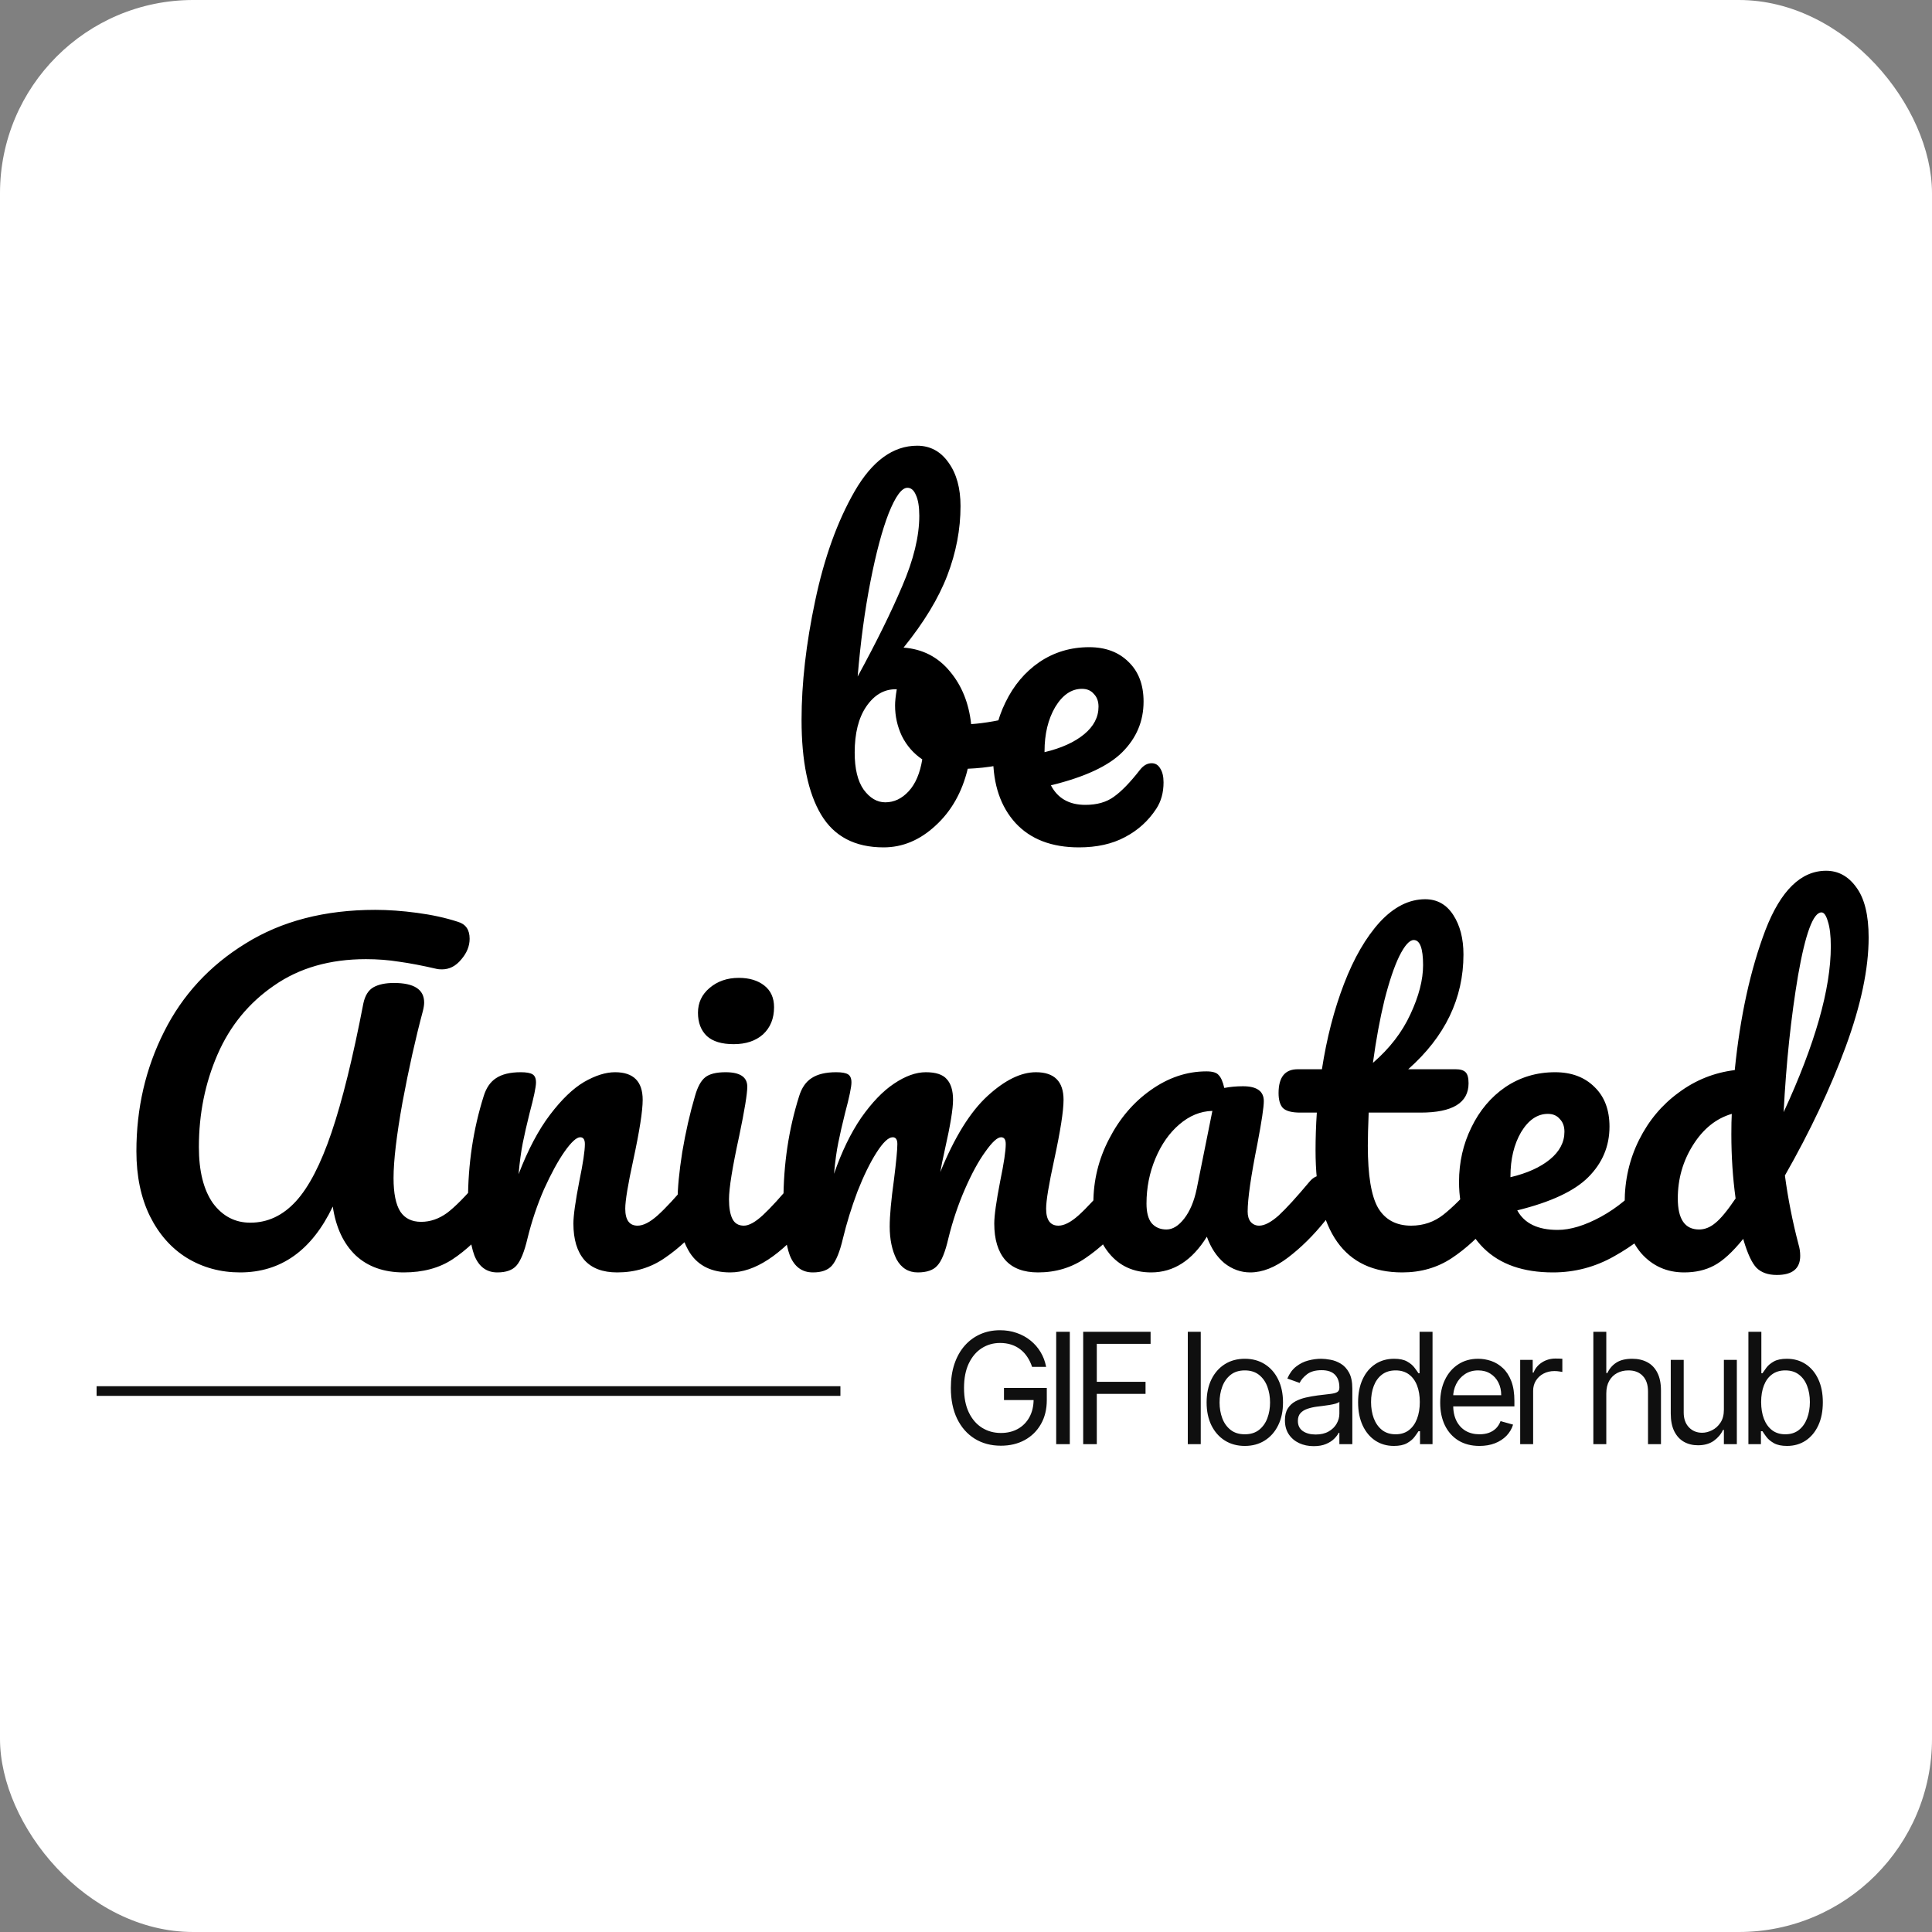 <svg width="200" height="200" viewBox="0 0 200 200" fill="none" xmlns="http://www.w3.org/2000/svg">
<rect x="0" y="0" width="200" height="200" fill="#808080" stroke="none"/>
<rect width="200" height="200" rx="20" fill="white"/>
<path d="M106.077 73.992C106.458 73.992 106.751 74.183 106.957 74.564C107.162 74.945 107.265 75.429 107.265 76.016C107.265 76.749 107.162 77.321 106.957 77.732C106.751 78.113 106.429 78.377 105.989 78.524C104.229 79.14 102.293 79.492 100.181 79.58C99.594 82.015 98.479 83.98 96.837 85.476C95.223 86.972 93.434 87.72 91.469 87.72C88.506 87.72 86.35 86.591 85.001 84.332C83.651 82.073 82.977 78.803 82.977 74.52C82.977 70.736 83.446 66.629 84.385 62.2C85.323 57.741 86.687 53.957 88.477 50.848C90.295 47.709 92.451 46.14 94.945 46.14C96.294 46.14 97.379 46.727 98.201 47.9C99.022 49.044 99.433 50.54 99.433 52.388C99.433 54.793 98.978 57.184 98.069 59.56C97.159 61.936 95.649 64.429 93.537 67.04C95.502 67.187 97.101 68.008 98.333 69.504C99.565 70.971 100.298 72.789 100.533 74.96C101.911 74.872 103.554 74.579 105.461 74.08C105.637 74.021 105.842 73.992 106.077 73.992ZM93.933 50.496C93.346 50.496 92.701 51.376 91.997 53.136C91.322 54.867 90.691 57.228 90.105 60.22C89.518 63.212 89.078 66.483 88.785 70.032C90.721 66.483 92.261 63.359 93.405 60.66C94.578 57.932 95.165 55.512 95.165 53.4C95.165 52.461 95.047 51.743 94.813 51.244C94.607 50.745 94.314 50.496 93.933 50.496ZM91.645 83.056C92.554 83.056 93.361 82.675 94.065 81.912C94.769 81.149 95.238 80.049 95.473 78.612C94.563 77.996 93.859 77.189 93.361 76.192C92.891 75.195 92.657 74.139 92.657 73.024C92.657 72.613 92.715 72.056 92.833 71.352H92.701C91.498 71.352 90.486 71.953 89.665 73.156C88.873 74.329 88.477 75.913 88.477 77.908C88.477 79.58 88.785 80.856 89.401 81.736C90.046 82.616 90.794 83.056 91.645 83.056ZM119.218 79.008C119.599 79.008 119.892 79.184 120.098 79.536C120.332 79.888 120.45 80.372 120.45 80.988C120.45 82.044 120.2 82.953 119.702 83.716C118.88 84.977 117.795 85.96 116.446 86.664C115.126 87.368 113.542 87.72 111.694 87.72C108.878 87.72 106.692 86.884 105.138 85.212C103.583 83.511 102.806 81.223 102.806 78.348C102.806 76.324 103.231 74.447 104.082 72.716C104.932 70.956 106.106 69.563 107.602 68.536C109.127 67.509 110.843 66.996 112.75 66.996C114.451 66.996 115.815 67.509 116.842 68.536C117.868 69.533 118.382 70.897 118.382 72.628C118.382 74.652 117.648 76.397 116.182 77.864C114.744 79.301 112.28 80.445 108.79 81.296C109.494 82.645 110.682 83.32 112.354 83.32C113.556 83.32 114.539 83.041 115.302 82.484C116.094 81.927 117.003 80.988 118.03 79.668C118.382 79.228 118.778 79.008 119.218 79.008ZM112.002 71.308C110.916 71.308 109.992 71.939 109.23 73.2C108.496 74.461 108.13 75.987 108.13 77.776V77.864C109.86 77.453 111.224 76.837 112.222 76.016C113.219 75.195 113.718 74.241 113.718 73.156C113.718 72.599 113.556 72.159 113.234 71.836C112.94 71.484 112.53 71.308 112.002 71.308ZM24.856 131.72C22.832 131.72 20.999 131.221 19.356 130.224C17.743 129.227 16.467 127.789 15.528 125.912C14.59 124.005 14.12 121.761 14.12 119.18C14.12 114.721 15.074 110.6 16.98 106.816C18.887 103.003 21.703 99.952 25.428 97.664C29.154 95.347 33.627 94.188 38.848 94.188C40.198 94.188 41.635 94.291 43.16 94.496C44.715 94.701 46.123 95.009 47.384 95.42C48.206 95.655 48.616 96.241 48.616 97.18C48.616 97.943 48.323 98.661 47.736 99.336C47.179 100.011 46.519 100.348 45.756 100.348C45.522 100.348 45.346 100.333 45.228 100.304C43.703 99.952 42.398 99.703 41.312 99.556C40.227 99.38 39.083 99.292 37.88 99.292C34.155 99.292 30.987 100.201 28.376 102.02C25.766 103.809 23.815 106.185 22.524 109.148C21.234 112.111 20.588 115.308 20.588 118.74C20.588 121.233 21.072 123.169 22.04 124.548C23.038 125.897 24.328 126.572 25.912 126.572C27.702 126.572 29.271 125.839 30.62 124.372C31.97 122.905 33.202 120.529 34.316 117.244C35.431 113.959 36.531 109.5 37.616 103.868C37.792 103.047 38.144 102.489 38.672 102.196C39.2 101.903 39.904 101.756 40.784 101.756C42.867 101.756 43.908 102.431 43.908 103.78C43.908 104.015 43.864 104.308 43.776 104.66C43.014 107.505 42.31 110.659 41.664 114.12C41.048 117.552 40.74 120.163 40.74 121.952C40.74 123.536 40.975 124.695 41.444 125.428C41.914 126.132 42.632 126.484 43.6 126.484C44.539 126.484 45.434 126.176 46.284 125.56C47.135 124.915 48.206 123.829 49.496 122.304C49.848 121.893 50.244 121.688 50.684 121.688C51.066 121.688 51.359 121.864 51.564 122.216C51.799 122.568 51.916 123.052 51.916 123.668C51.916 124.812 51.638 125.721 51.08 126.396C49.643 128.127 48.235 129.447 46.856 130.356C45.478 131.265 43.791 131.72 41.796 131.72C39.743 131.72 38.086 131.133 36.824 129.96C35.563 128.757 34.771 127.071 34.448 124.9C32.278 129.447 29.08 131.72 24.856 131.72ZM51.482 131.72C50.367 131.72 49.575 131.133 49.106 129.96C48.666 128.787 48.446 126.909 48.446 124.328C48.446 120.515 48.989 116.892 50.074 113.46C50.338 112.609 50.763 111.993 51.35 111.612C51.966 111.201 52.817 110.996 53.902 110.996C54.489 110.996 54.899 111.069 55.134 111.216C55.369 111.363 55.486 111.641 55.486 112.052C55.486 112.521 55.266 113.577 54.826 115.22C54.533 116.393 54.298 117.42 54.122 118.3C53.946 119.18 53.799 120.265 53.682 121.556C54.65 119.033 55.735 116.98 56.938 115.396C58.141 113.812 59.314 112.683 60.458 112.008C61.631 111.333 62.702 110.996 63.67 110.996C65.577 110.996 66.53 111.949 66.53 113.856C66.53 115 66.207 117.068 65.562 120.06C65.005 122.612 64.726 124.299 64.726 125.12C64.726 126.293 65.151 126.88 66.002 126.88C66.589 126.88 67.278 126.528 68.07 125.824C68.891 125.091 69.977 123.917 71.326 122.304C71.678 121.893 72.074 121.688 72.514 121.688C72.895 121.688 73.189 121.864 73.394 122.216C73.629 122.568 73.746 123.052 73.746 123.668C73.746 124.841 73.467 125.751 72.91 126.396C71.649 127.951 70.285 129.227 68.818 130.224C67.381 131.221 65.738 131.72 63.89 131.72C62.394 131.72 61.265 131.295 60.502 130.444C59.739 129.564 59.358 128.303 59.358 126.66C59.358 125.839 59.563 124.372 59.974 122.26C60.355 120.412 60.546 119.136 60.546 118.432C60.546 117.963 60.385 117.728 60.062 117.728C59.681 117.728 59.138 118.227 58.434 119.224C57.759 120.192 57.055 121.483 56.322 123.096C55.618 124.709 55.046 126.411 54.606 128.2C54.283 129.579 53.902 130.517 53.462 131.016C53.051 131.485 52.391 131.72 51.482 131.72ZM75.95 108.092C74.718 108.092 73.794 107.813 73.178 107.256C72.562 106.669 72.254 105.863 72.254 104.836C72.254 103.809 72.65 102.959 73.442 102.284C74.264 101.58 75.276 101.228 76.478 101.228C77.564 101.228 78.444 101.492 79.118 102.02C79.793 102.548 80.13 103.296 80.13 104.264C80.13 105.437 79.749 106.376 78.986 107.08C78.224 107.755 77.212 108.092 75.95 108.092ZM75.598 131.72C73.692 131.72 72.298 131.045 71.418 129.696C70.568 128.347 70.142 126.557 70.142 124.328C70.142 123.008 70.304 121.321 70.626 119.268C70.978 117.185 71.418 115.249 71.946 113.46C72.21 112.521 72.562 111.876 73.002 111.524C73.442 111.172 74.146 110.996 75.114 110.996C76.61 110.996 77.358 111.495 77.358 112.492C77.358 113.225 77.08 114.927 76.522 117.596C75.818 120.823 75.466 123.008 75.466 124.152C75.466 125.032 75.584 125.707 75.818 126.176C76.053 126.645 76.449 126.88 77.006 126.88C77.534 126.88 78.194 126.513 78.986 125.78C79.778 125.047 80.834 123.888 82.154 122.304C82.506 121.893 82.902 121.688 83.342 121.688C83.724 121.688 84.017 121.864 84.222 122.216C84.457 122.568 84.574 123.052 84.574 123.668C84.574 124.841 84.296 125.751 83.738 126.396C80.834 129.945 78.121 131.72 75.598 131.72ZM84.138 131.72C83.024 131.72 82.232 131.133 81.762 129.96C81.322 128.787 81.102 126.909 81.102 124.328C81.102 120.515 81.645 116.892 82.73 113.46C82.994 112.609 83.42 111.993 84.006 111.612C84.622 111.201 85.473 110.996 86.558 110.996C87.145 110.996 87.556 111.069 87.79 111.216C88.025 111.363 88.142 111.641 88.142 112.052C88.142 112.521 87.922 113.577 87.482 115.22C87.189 116.393 86.954 117.42 86.778 118.3C86.602 119.151 86.456 120.221 86.338 121.512C87.13 119.224 88.069 117.288 89.154 115.704C90.269 114.12 91.398 112.947 92.542 112.184C93.716 111.392 94.816 110.996 95.842 110.996C96.869 110.996 97.588 111.231 97.998 111.7C98.438 112.169 98.658 112.888 98.658 113.856C98.658 114.795 98.38 116.496 97.822 118.96C97.588 120.016 97.426 120.808 97.338 121.336C98.805 117.728 100.433 115.103 102.222 113.46C104.012 111.817 105.684 110.996 107.238 110.996C109.145 110.996 110.098 111.949 110.098 113.856C110.098 115 109.776 117.068 109.13 120.06C108.573 122.612 108.294 124.299 108.294 125.12C108.294 126.293 108.72 126.88 109.57 126.88C110.157 126.88 110.846 126.528 111.638 125.824C112.46 125.091 113.545 123.917 114.894 122.304C115.246 121.893 115.642 121.688 116.082 121.688C116.464 121.688 116.757 121.864 116.962 122.216C117.197 122.568 117.314 123.052 117.314 123.668C117.314 124.841 117.036 125.751 116.478 126.396C115.217 127.951 113.853 129.227 112.386 130.224C110.949 131.221 109.306 131.72 107.458 131.72C105.962 131.72 104.833 131.295 104.07 130.444C103.308 129.564 102.926 128.303 102.926 126.66C102.926 125.839 103.132 124.372 103.542 122.26C103.924 120.412 104.114 119.136 104.114 118.432C104.114 117.963 103.953 117.728 103.63 117.728C103.249 117.728 102.706 118.227 102.002 119.224C101.298 120.192 100.594 121.483 99.89 123.096C99.186 124.709 98.614 126.411 98.174 128.2C97.852 129.608 97.47 130.547 97.03 131.016C96.62 131.485 95.945 131.72 95.006 131.72C94.038 131.72 93.305 131.265 92.806 130.356C92.337 129.417 92.102 128.288 92.102 126.968C92.102 125.853 92.249 124.24 92.542 122.128C92.777 120.251 92.894 119.019 92.894 118.432C92.894 117.963 92.733 117.728 92.41 117.728C91.97 117.728 91.413 118.256 90.738 119.312C90.064 120.368 89.404 121.717 88.758 123.36C88.142 125.003 87.644 126.616 87.262 128.2C86.94 129.579 86.558 130.517 86.118 131.016C85.708 131.485 85.048 131.72 84.138 131.72ZM119.169 131.72C117.35 131.72 115.898 131.06 114.813 129.74C113.727 128.42 113.185 126.689 113.185 124.548C113.185 122.201 113.727 119.987 114.813 117.904C115.898 115.792 117.335 114.105 119.125 112.844C120.943 111.553 122.865 110.908 124.889 110.908C125.534 110.908 125.959 111.04 126.165 111.304C126.399 111.539 126.59 111.979 126.737 112.624C127.353 112.507 127.998 112.448 128.673 112.448C130.11 112.448 130.829 112.961 130.829 113.988C130.829 114.604 130.609 116.071 130.169 118.388C129.494 121.761 129.157 124.108 129.157 125.428C129.157 125.868 129.259 126.22 129.465 126.484C129.699 126.748 129.993 126.88 130.345 126.88C130.902 126.88 131.577 126.528 132.369 125.824C133.161 125.091 134.231 123.917 135.581 122.304C135.933 121.893 136.329 121.688 136.769 121.688C137.15 121.688 137.443 121.864 137.649 122.216C137.883 122.568 138.001 123.052 138.001 123.668C138.001 124.841 137.722 125.751 137.165 126.396C135.962 127.892 134.686 129.153 133.337 130.18C131.987 131.207 130.682 131.72 129.421 131.72C128.453 131.72 127.558 131.397 126.737 130.752C125.945 130.077 125.343 129.168 124.933 128.024C123.407 130.488 121.486 131.72 119.169 131.72ZM120.753 127.276C121.398 127.276 122.014 126.895 122.601 126.132C123.187 125.369 123.613 124.357 123.877 123.096L125.505 115C124.273 115.029 123.129 115.499 122.073 116.408C121.046 117.288 120.225 118.461 119.609 119.928C118.993 121.395 118.685 122.949 118.685 124.592C118.685 125.501 118.861 126.176 119.213 126.616C119.594 127.056 120.107 127.276 120.753 127.276ZM154.049 121.688C154.43 121.688 154.723 121.864 154.928 122.216C155.163 122.568 155.281 123.052 155.281 123.668C155.281 124.841 155.002 125.751 154.445 126.396C153.183 127.951 151.805 129.227 150.309 130.224C148.813 131.221 147.097 131.72 145.161 131.72C139.177 131.72 136.185 127.511 136.185 119.092C136.185 117.801 136.229 116.496 136.317 115.176H134.601C133.721 115.176 133.119 115.015 132.797 114.692C132.503 114.369 132.357 113.856 132.357 113.152C132.357 111.509 133.017 110.688 134.337 110.688H136.845C137.343 107.461 138.106 104.513 139.133 101.844C140.159 99.175 141.391 97.048 142.829 95.464C144.295 93.88 145.865 93.088 147.537 93.088C148.769 93.088 149.737 93.631 150.441 94.716C151.145 95.801 151.497 97.165 151.497 98.808C151.497 103.355 149.59 107.315 145.777 110.688H150.705C151.174 110.688 151.511 110.791 151.717 110.996C151.922 111.201 152.025 111.583 152.025 112.14C152.025 114.164 150.367 115.176 147.053 115.176H141.685C141.626 116.643 141.597 117.787 141.597 118.608C141.597 121.659 141.949 123.8 142.653 125.032C143.386 126.264 144.53 126.88 146.085 126.88C147.346 126.88 148.461 126.499 149.429 125.736C150.397 124.973 151.541 123.829 152.861 122.304C153.213 121.893 153.609 121.688 154.049 121.688ZM146.349 97.312C145.909 97.312 145.41 97.869 144.853 98.984C144.325 100.069 143.811 101.595 143.312 103.56C142.843 105.496 142.447 107.652 142.125 110.028C143.855 108.532 145.146 106.86 145.997 105.012C146.877 103.135 147.317 101.433 147.317 99.908C147.317 98.177 146.994 97.312 146.349 97.312ZM171.322 121.688C171.703 121.688 171.997 121.864 172.202 122.216C172.437 122.568 172.554 123.052 172.554 123.668C172.554 124.841 172.275 125.751 171.718 126.396C170.633 127.716 169.093 128.933 167.098 130.048C165.133 131.163 163.021 131.72 160.762 131.72C157.682 131.72 155.291 130.884 153.59 129.212C151.889 127.54 151.038 125.252 151.038 122.348C151.038 120.324 151.463 118.447 152.314 116.716C153.165 114.956 154.338 113.563 155.834 112.536C157.359 111.509 159.075 110.996 160.982 110.996C162.683 110.996 164.047 111.509 165.074 112.536C166.101 113.533 166.614 114.897 166.614 116.628C166.614 118.652 165.881 120.397 164.414 121.864C162.977 123.301 160.527 124.445 157.066 125.296C157.799 126.645 159.193 127.32 161.246 127.32C162.566 127.32 164.062 126.865 165.734 125.956C167.435 125.017 168.902 123.8 170.134 122.304C170.486 121.893 170.882 121.688 171.322 121.688ZM160.234 115.308C159.149 115.308 158.225 115.939 157.462 117.2C156.729 118.461 156.362 119.987 156.362 121.776V121.864C158.093 121.453 159.457 120.837 160.454 120.016C161.451 119.195 161.95 118.241 161.95 117.156C161.95 116.599 161.789 116.159 161.466 115.836C161.173 115.484 160.762 115.308 160.234 115.308ZM184.773 121.688C185.095 124.093 185.565 126.469 186.181 128.816C186.298 129.197 186.357 129.593 186.357 130.004C186.357 131.324 185.55 131.984 183.937 131.984C183.027 131.984 182.323 131.735 181.825 131.236C181.355 130.737 180.915 129.799 180.505 128.42L180.461 128.244C179.346 129.623 178.334 130.547 177.425 131.016C176.545 131.485 175.518 131.72 174.345 131.72C172.555 131.72 171.074 131.06 169.901 129.74C168.757 128.391 168.185 126.645 168.185 124.504C168.185 122.157 168.683 119.987 169.681 117.992C170.678 115.997 172.042 114.369 173.773 113.108C175.503 111.817 177.439 111.04 179.581 110.776C180.138 105.232 181.194 100.407 182.749 96.3C184.333 92.193 186.43 90.14 189.041 90.14C190.302 90.14 191.343 90.712 192.165 91.856C193.015 93 193.441 94.731 193.441 97.048C193.441 100.275 192.649 104.044 191.065 108.356C189.481 112.668 187.383 117.112 184.773 121.688ZM188.557 94.452C187.706 94.452 186.899 96.623 186.137 100.964C185.403 105.305 184.905 110.028 184.641 115.132C187.897 108.092 189.525 102.372 189.525 97.972C189.525 96.857 189.422 95.992 189.217 95.376C189.041 94.76 188.821 94.452 188.557 94.452ZM175.885 127.276C176.471 127.276 177.029 127.056 177.557 126.616C178.114 126.176 178.818 125.325 179.669 124.064C179.375 121.923 179.229 119.708 179.229 117.42C179.229 116.511 179.243 115.807 179.273 115.308C177.659 115.777 176.325 116.848 175.269 118.52C174.213 120.192 173.685 122.04 173.685 124.064C173.685 126.205 174.418 127.276 175.885 127.276Z" fill="black"/>
<rect width="77" height="1" transform="translate(10 143.5)" fill="#0F0F0F"/>
<path d="M106.841 141.5C106.716 141.117 106.551 140.775 106.347 140.472C106.146 140.165 105.905 139.903 105.625 139.688C105.348 139.472 105.034 139.307 104.682 139.193C104.329 139.08 103.943 139.023 103.523 139.023C102.833 139.023 102.206 139.201 101.642 139.557C101.078 139.913 100.629 140.438 100.295 141.131C99.962 141.824 99.795 142.674 99.795 143.682C99.795 144.689 99.964 145.54 100.301 146.233C100.638 146.926 101.095 147.451 101.67 147.807C102.246 148.163 102.894 148.341 103.614 148.341C104.28 148.341 104.867 148.199 105.375 147.915C105.886 147.627 106.284 147.222 106.568 146.699C106.856 146.172 107 145.553 107 144.841L107.432 144.932H103.932V143.682H108.364V144.932C108.364 145.89 108.159 146.723 107.75 147.432C107.345 148.14 106.784 148.689 106.068 149.08C105.356 149.466 104.538 149.659 103.614 149.659C102.583 149.659 101.678 149.417 100.898 148.932C100.121 148.447 99.515 147.758 99.079 146.864C98.648 145.97 98.432 144.909 98.432 143.682C98.432 142.761 98.555 141.934 98.801 141.199C99.051 140.46 99.403 139.831 99.858 139.312C100.312 138.794 100.85 138.396 101.472 138.119C102.093 137.843 102.776 137.705 103.523 137.705C104.136 137.705 104.708 137.797 105.239 137.983C105.773 138.165 106.248 138.424 106.665 138.761C107.085 139.095 107.436 139.494 107.716 139.96C107.996 140.422 108.189 140.936 108.295 141.5H106.841ZM110.746 137.864V149.5H109.337V137.864H110.746ZM112.131 149.5V137.864H119.109V139.114H113.54V143.045H118.586V144.295H113.54V149.5H112.131ZM124.301 137.864V149.5H122.96V137.864H124.301ZM128.862 149.682C128.075 149.682 127.383 149.494 126.789 149.119C126.198 148.744 125.736 148.22 125.402 147.545C125.073 146.871 124.908 146.083 124.908 145.182C124.908 144.273 125.073 143.479 125.402 142.801C125.736 142.123 126.198 141.597 126.789 141.222C127.383 140.847 128.075 140.659 128.862 140.659C129.65 140.659 130.34 140.847 130.931 141.222C131.525 141.597 131.987 142.123 132.317 142.801C132.65 143.479 132.817 144.273 132.817 145.182C132.817 146.083 132.65 146.871 132.317 147.545C131.987 148.22 131.525 148.744 130.931 149.119C130.34 149.494 129.65 149.682 128.862 149.682ZM128.862 148.477C129.461 148.477 129.953 148.324 130.34 148.017C130.726 147.71 131.012 147.307 131.198 146.807C131.383 146.307 131.476 145.765 131.476 145.182C131.476 144.598 131.383 144.055 131.198 143.551C131.012 143.047 130.726 142.64 130.34 142.33C129.953 142.019 129.461 141.864 128.862 141.864C128.264 141.864 127.772 142.019 127.385 142.33C126.999 142.64 126.713 143.047 126.527 143.551C126.342 144.055 126.249 144.598 126.249 145.182C126.249 145.765 126.342 146.307 126.527 146.807C126.713 147.307 126.999 147.71 127.385 148.017C127.772 148.324 128.264 148.477 128.862 148.477ZM135.992 149.705C135.439 149.705 134.937 149.6 134.486 149.392C134.036 149.18 133.678 148.875 133.412 148.477C133.147 148.076 133.015 147.591 133.015 147.023C133.015 146.523 133.113 146.117 133.31 145.807C133.507 145.492 133.77 145.246 134.1 145.068C134.43 144.89 134.793 144.758 135.191 144.67C135.592 144.58 135.996 144.508 136.401 144.455C136.931 144.386 137.361 144.335 137.691 144.301C138.024 144.263 138.267 144.201 138.418 144.114C138.573 144.027 138.651 143.875 138.651 143.659V143.614C138.651 143.053 138.498 142.617 138.191 142.307C137.888 141.996 137.428 141.841 136.81 141.841C136.17 141.841 135.668 141.981 135.305 142.261C134.941 142.542 134.685 142.841 134.537 143.159L133.265 142.705C133.492 142.174 133.795 141.761 134.174 141.466C134.556 141.167 134.973 140.958 135.424 140.841C135.878 140.72 136.325 140.659 136.765 140.659C137.045 140.659 137.367 140.693 137.731 140.761C138.098 140.826 138.452 140.96 138.793 141.165C139.138 141.369 139.424 141.678 139.651 142.091C139.878 142.504 139.992 143.057 139.992 143.75V149.5H138.651V148.318H138.583C138.492 148.508 138.341 148.71 138.128 148.926C137.916 149.142 137.634 149.326 137.282 149.477C136.93 149.629 136.5 149.705 135.992 149.705ZM136.197 148.5C136.727 148.5 137.174 148.396 137.537 148.188C137.905 147.979 138.181 147.71 138.367 147.381C138.556 147.051 138.651 146.705 138.651 146.341V145.114C138.594 145.182 138.469 145.244 138.276 145.301C138.087 145.354 137.867 145.402 137.617 145.443C137.371 145.481 137.13 145.515 136.895 145.545C136.664 145.572 136.477 145.595 136.333 145.614C135.984 145.659 135.659 145.733 135.356 145.835C135.056 145.934 134.814 146.083 134.628 146.284C134.447 146.481 134.356 146.75 134.356 147.091C134.356 147.557 134.528 147.909 134.873 148.148C135.221 148.383 135.662 148.5 136.197 148.5ZM144.295 149.682C143.568 149.682 142.926 149.498 142.369 149.131C141.812 148.759 141.376 148.237 141.062 147.562C140.748 146.884 140.59 146.083 140.59 145.159C140.59 144.242 140.748 143.447 141.062 142.773C141.376 142.098 141.814 141.578 142.374 141.21C142.935 140.843 143.583 140.659 144.318 140.659C144.886 140.659 145.335 140.754 145.664 140.943C145.998 141.129 146.251 141.341 146.426 141.58C146.604 141.814 146.742 142.008 146.84 142.159H146.954V137.864H148.295V149.5H146.999V148.159H146.84C146.742 148.318 146.602 148.519 146.42 148.761C146.238 149 145.979 149.214 145.642 149.403C145.304 149.589 144.856 149.682 144.295 149.682ZM144.477 148.477C145.015 148.477 145.469 148.337 145.84 148.057C146.212 147.773 146.494 147.381 146.687 146.881C146.88 146.377 146.977 145.795 146.977 145.136C146.977 144.485 146.882 143.915 146.693 143.426C146.503 142.934 146.223 142.551 145.852 142.278C145.481 142.002 145.022 141.864 144.477 141.864C143.909 141.864 143.435 142.009 143.056 142.301C142.681 142.589 142.399 142.981 142.21 143.477C142.024 143.97 141.931 144.523 141.931 145.136C141.931 145.758 142.026 146.322 142.215 146.83C142.409 147.333 142.693 147.735 143.068 148.034C143.446 148.33 143.916 148.477 144.477 148.477ZM153.156 149.682C152.315 149.682 151.59 149.496 150.98 149.125C150.374 148.75 149.906 148.227 149.577 147.557C149.251 146.883 149.088 146.098 149.088 145.205C149.088 144.311 149.251 143.523 149.577 142.841C149.906 142.155 150.364 141.621 150.952 141.239C151.542 140.852 152.232 140.659 153.02 140.659C153.474 140.659 153.923 140.735 154.366 140.886C154.809 141.038 155.213 141.284 155.577 141.625C155.94 141.962 156.23 142.409 156.446 142.966C156.662 143.523 156.77 144.208 156.77 145.023V145.591H150.042V144.432H155.406C155.406 143.939 155.308 143.5 155.111 143.114C154.917 142.727 154.641 142.422 154.281 142.199C153.925 141.975 153.505 141.864 153.02 141.864C152.486 141.864 152.023 141.996 151.633 142.261C151.247 142.523 150.95 142.864 150.741 143.284C150.533 143.705 150.429 144.155 150.429 144.636V145.409C150.429 146.068 150.542 146.627 150.77 147.085C151.001 147.54 151.321 147.886 151.73 148.125C152.139 148.36 152.614 148.477 153.156 148.477C153.508 148.477 153.827 148.428 154.111 148.33C154.398 148.227 154.647 148.076 154.855 147.875C155.063 147.67 155.224 147.417 155.338 147.114L156.633 147.477C156.497 147.917 156.268 148.303 155.946 148.636C155.624 148.966 155.226 149.223 154.753 149.409C154.279 149.591 153.747 149.682 153.156 149.682ZM157.369 149.5V140.773H158.665V142.091H158.756C158.915 141.659 159.203 141.309 159.619 141.04C160.036 140.771 160.506 140.636 161.029 140.636C161.127 140.636 161.25 140.638 161.398 140.642C161.546 140.646 161.657 140.652 161.733 140.659V142.023C161.688 142.011 161.583 141.994 161.421 141.972C161.262 141.945 161.093 141.932 160.915 141.932C160.491 141.932 160.112 142.021 159.779 142.199C159.449 142.373 159.188 142.616 158.994 142.926C158.805 143.233 158.71 143.583 158.71 143.977V149.5H157.369ZM166.283 144.25V149.5H164.943V137.864H166.283V142.136H166.397C166.602 141.686 166.908 141.328 167.318 141.062C167.73 140.794 168.28 140.659 168.965 140.659C169.56 140.659 170.081 140.778 170.528 141.017C170.975 141.252 171.321 141.614 171.568 142.102C171.818 142.587 171.943 143.205 171.943 143.955V149.5H170.602V144.045C170.602 143.352 170.422 142.816 170.062 142.438C169.706 142.055 169.212 141.864 168.579 141.864C168.14 141.864 167.746 141.956 167.397 142.142C167.052 142.328 166.78 142.598 166.579 142.955C166.382 143.311 166.283 143.742 166.283 144.25ZM178.456 145.932V140.773H179.797V149.5H178.456V148.023H178.365C178.16 148.466 177.842 148.843 177.41 149.153C176.978 149.46 176.433 149.614 175.774 149.614C175.228 149.614 174.744 149.494 174.319 149.256C173.895 149.013 173.562 148.65 173.319 148.165C173.077 147.676 172.956 147.061 172.956 146.318V140.773H174.297V146.227C174.297 146.864 174.475 147.371 174.831 147.75C175.191 148.129 175.649 148.318 176.206 148.318C176.539 148.318 176.878 148.233 177.223 148.062C177.571 147.892 177.863 147.631 178.098 147.278C178.336 146.926 178.456 146.477 178.456 145.932ZM180.994 149.5V137.864H182.335V142.159H182.449C182.547 142.008 182.684 141.814 182.858 141.58C183.036 141.341 183.29 141.129 183.619 140.943C183.953 140.754 184.403 140.659 184.972 140.659C185.707 140.659 186.354 140.843 186.915 141.21C187.475 141.578 187.913 142.098 188.227 142.773C188.542 143.447 188.699 144.242 188.699 145.159C188.699 146.083 188.542 146.884 188.227 147.562C187.913 148.237 187.477 148.759 186.921 149.131C186.364 149.498 185.722 149.682 184.994 149.682C184.434 149.682 183.985 149.589 183.648 149.403C183.311 149.214 183.051 149 182.869 148.761C182.688 148.519 182.547 148.318 182.449 148.159H182.29V149.5H180.994ZM182.313 145.136C182.313 145.795 182.409 146.377 182.602 146.881C182.796 147.381 183.078 147.773 183.449 148.057C183.82 148.337 184.275 148.477 184.813 148.477C185.373 148.477 185.841 148.33 186.216 148.034C186.595 147.735 186.879 147.333 187.068 146.83C187.261 146.322 187.358 145.758 187.358 145.136C187.358 144.523 187.263 143.97 187.074 143.477C186.888 142.981 186.606 142.589 186.227 142.301C185.852 142.009 185.381 141.864 184.813 141.864C184.267 141.864 183.809 142.002 183.438 142.278C183.066 142.551 182.786 142.934 182.597 143.426C182.407 143.915 182.313 144.485 182.313 145.136Z" fill="#0F0F0F"/>
</svg>
